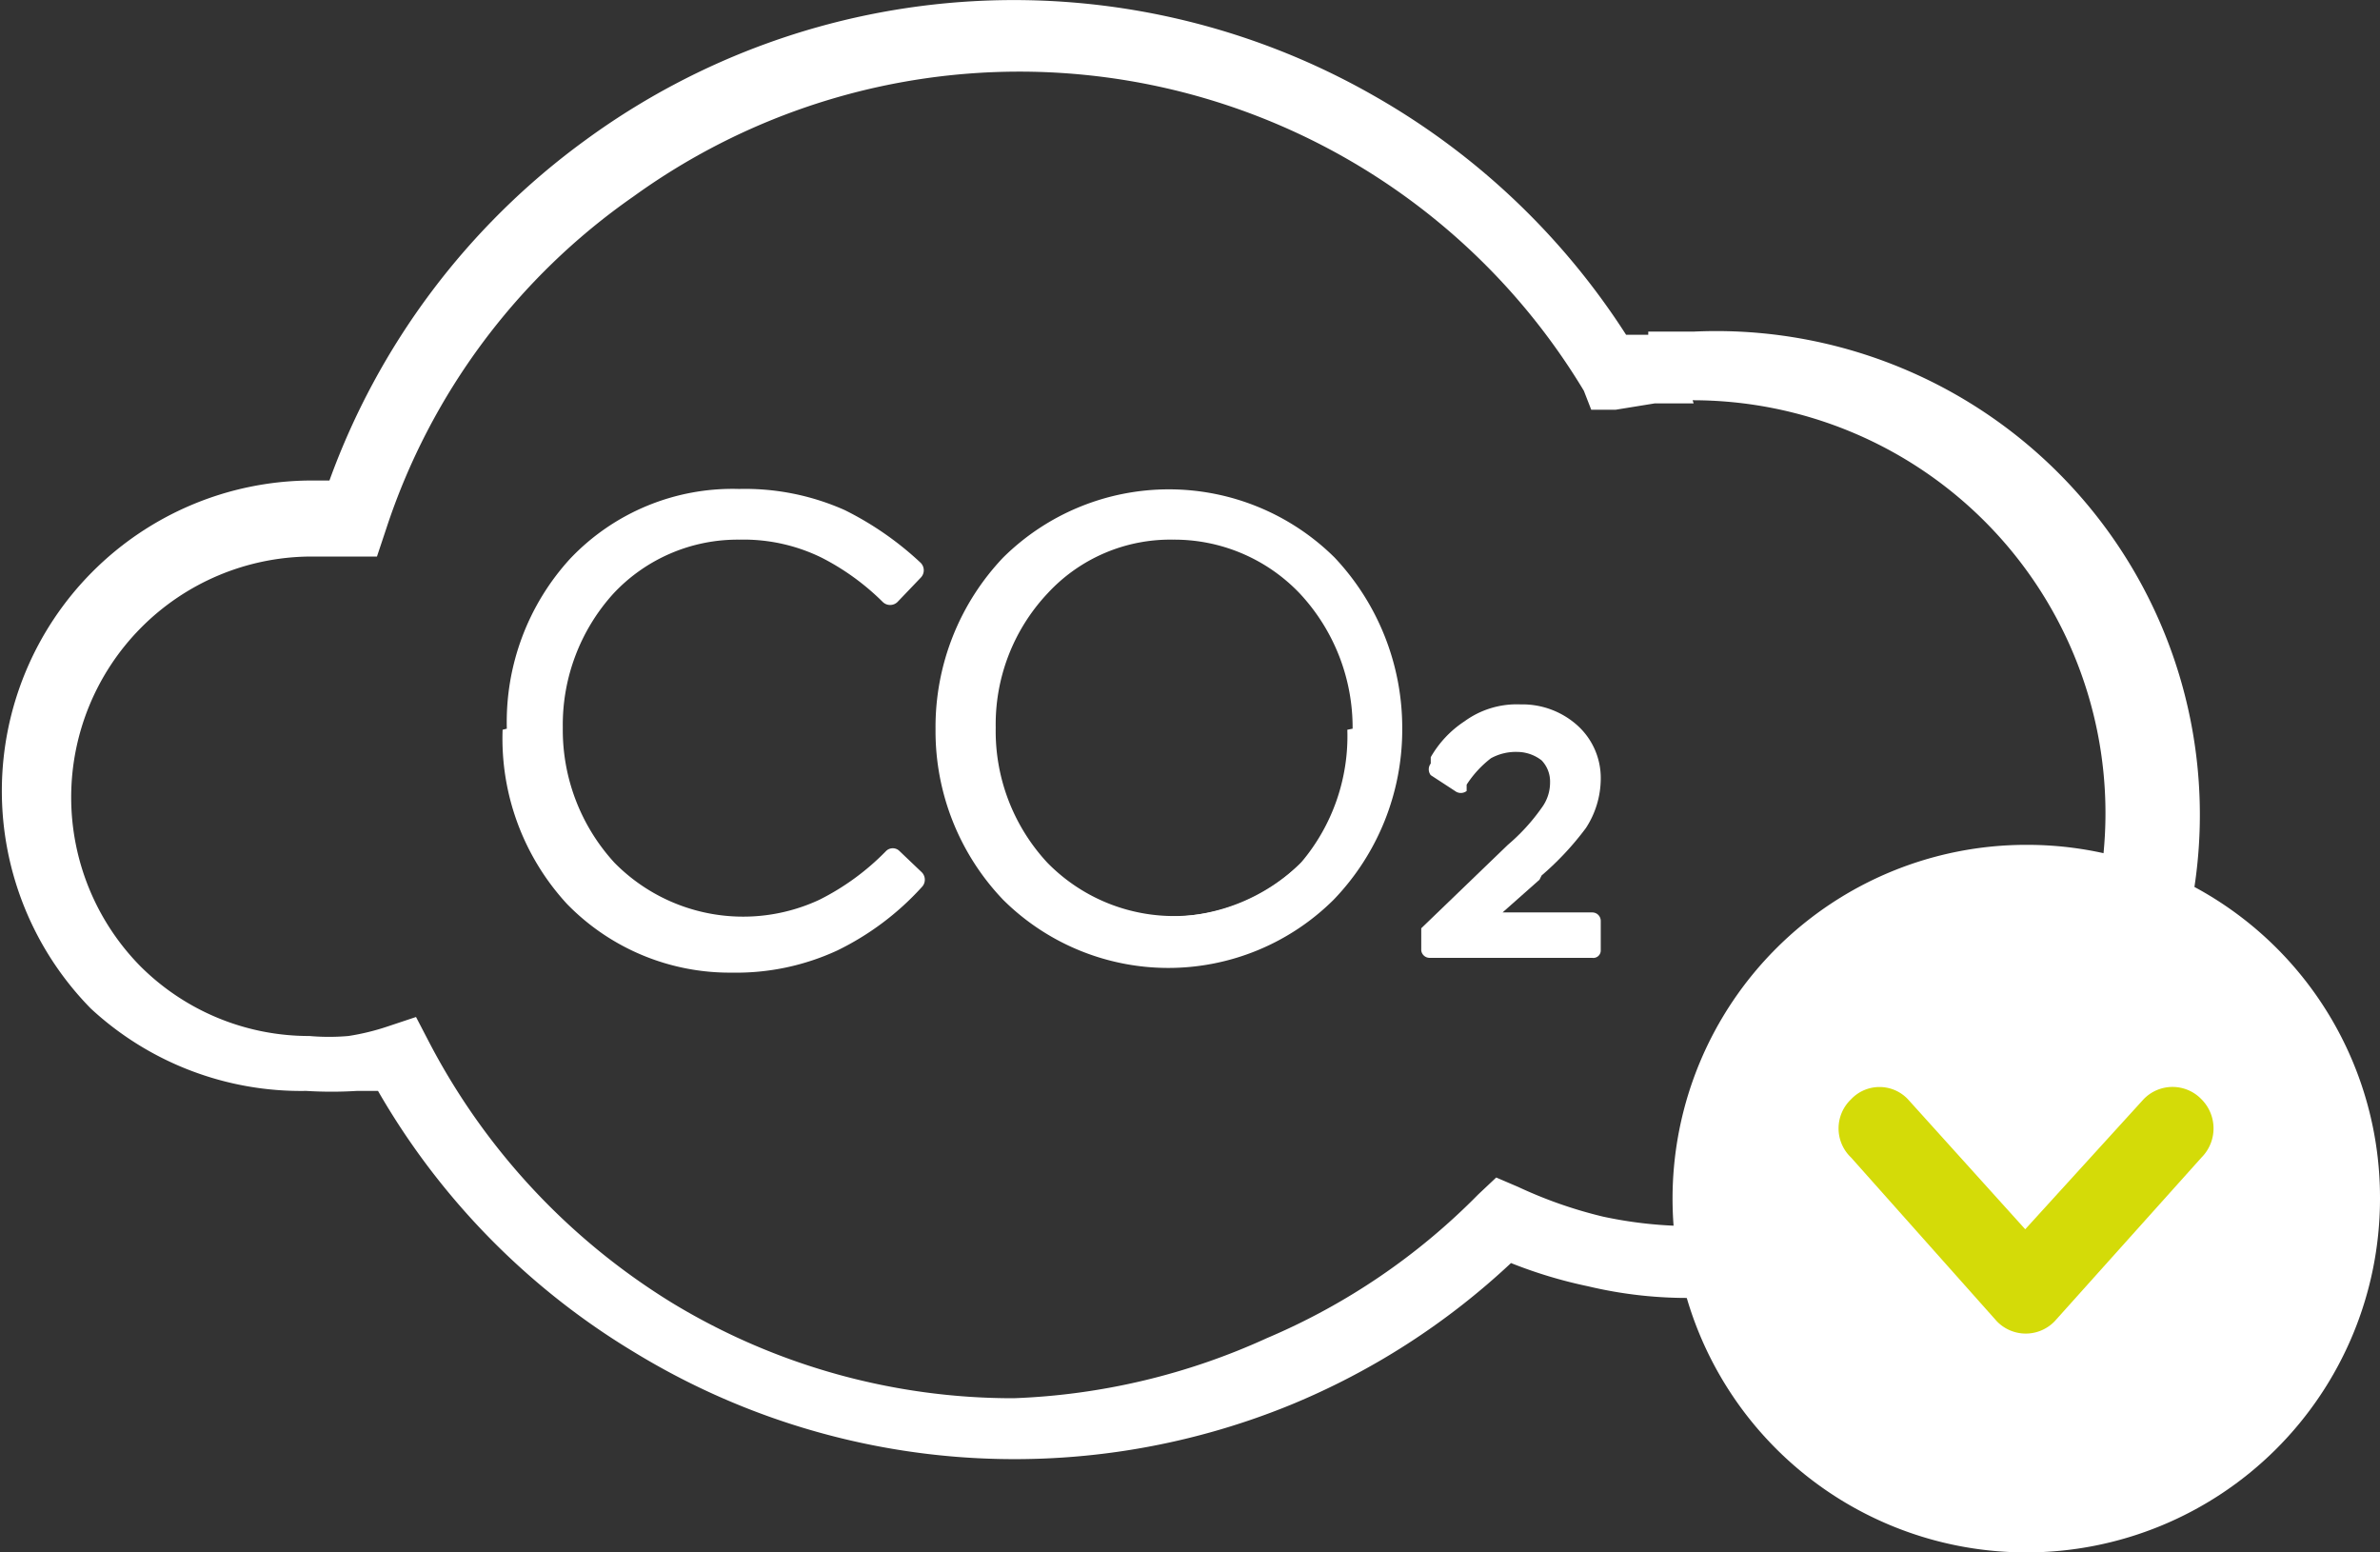 <svg xmlns="http://www.w3.org/2000/svg" viewBox="0 0 22.54 14.7"><rect x="0" y="0" width="22.54" height="14.7" fill="#333333" stroke="none"/><defs><style>.cls-1{fill:#fff;}.cls-2{fill:#d4db08;}</style></defs><g id="Capa_2" data-name="Capa 2"><g id="Capa_1-2" data-name="Capa 1"><path class="cls-1" d="M15.61,3.14l.43,0a4.58,4.58,0,1,1,0,9.15,4.06,4.06,0,0,1-1-.11,4.4,4.4,0,0,1-.73-.22,6.88,6.88,0,0,1-2.08,1.34A6.91,6.91,0,0,1,6,12.8a6.9,6.9,0,0,1-2.42-2.47l-.2,0a3.88,3.88,0,0,1-.48,0A2.93,2.93,0,0,1,.86,9.55h0a2.94,2.94,0,0,1,2.07-5h.19A6.88,6.88,0,0,1,5.54,1.33,6.87,6.87,0,0,1,13,.9a6.87,6.87,0,0,1,2.4,2.27l.21,0m.43.65h-.37l-.37.06-.23,0L15,3.7a6.24,6.24,0,0,0-9-1.84A6.18,6.18,0,0,0,3.66,5l-.09.27-.28,0-.18,0H2.93a2.28,2.28,0,0,0-1.6,3.88h0a2.26,2.26,0,0,0,1.6.66,2.13,2.13,0,0,0,.37,0,2.22,2.22,0,0,0,.37-.09l.27-.09.13.25a6.33,6.33,0,0,0,2.3,2.46,6.22,6.22,0,0,0,3.23.9A6.32,6.32,0,0,0,12,12.67a6.2,6.2,0,0,0,2-1.36l.17-.16.21.09a4.2,4.2,0,0,0,.8.28,4,4,0,0,0,.85.09,3.91,3.91,0,1,0,0-7.82Z"/><path class="cls-1" d="M5,6.9H5a2.11,2.11,0,0,0,.57,1.48A2,2,0,0,0,7,9a1.93,1.93,0,0,0,.9-.2,2.42,2.42,0,0,0,.62-.44L8.4,8.27a2.1,2.1,0,0,1-.61.44A1.81,1.81,0,0,1,7,8.89a1.79,1.79,0,0,1-1.33-.58A2,2,0,0,1,5.09,6.9h0a2,2,0,0,1,.53-1.4A1.8,1.8,0,0,1,7,4.92a1.87,1.87,0,0,1,.85.18,2.5,2.5,0,0,1,.57.39l.08-.08A2.36,2.36,0,0,0,7.86,5h0A2,2,0,0,0,7,4.83a2,2,0,0,0-1.42.59A2.11,2.11,0,0,0,5,6.9m-.2,0h0A2.29,2.29,0,0,1,5.4,5.29,2.12,2.12,0,0,1,7,4.63a2.32,2.32,0,0,1,1,.2h0a3,3,0,0,1,.72.5.1.1,0,0,1,0,.14l-.22.23a.1.1,0,0,1-.14,0h0a2.31,2.31,0,0,0-.58-.42A1.68,1.68,0,0,0,7,5.11a1.61,1.61,0,0,0-1.19.51,1.85,1.85,0,0,0-.48,1.27h0a1.86,1.86,0,0,0,.49,1.28,1.71,1.71,0,0,0,1.94.35,2.35,2.35,0,0,0,.63-.46.09.09,0,0,1,.13,0l.21.2a.1.1,0,0,1,0,.14h0A2.64,2.64,0,0,1,7.93,9a2.28,2.28,0,0,1-1,.21,2.15,2.15,0,0,1-1.56-.65A2.31,2.31,0,0,1,4.76,6.91Z"/><path class="cls-1" d="M4.86,6.91h0A2.11,2.11,0,0,1,7,4.73a2.23,2.23,0,0,1,1.63.67l-.22.23A2,2,0,0,0,7,5,1.8,1.8,0,0,0,5.18,6.89h0A1.82,1.82,0,0,0,7,8.79,1.91,1.91,0,0,0,8.4,8.14l.21.2A2.19,2.19,0,0,1,7,9.07,2.09,2.09,0,0,1,4.86,6.91"/><path class="cls-1" d="M9.05,6.9h0a2.12,2.12,0,0,0,.59,1.48A1.93,1.93,0,0,0,11.06,9a2,2,0,0,0,1.43-.59,2.12,2.12,0,0,0,.59-1.49h0a2.11,2.11,0,0,0-.58-1.48,2,2,0,0,0-1.43-.58,2,2,0,0,0-1.43.59A2.14,2.14,0,0,0,9.05,6.9m-.19,0h0A2.33,2.33,0,0,1,9.5,5.28a2.23,2.23,0,0,1,3.14,0,2.35,2.35,0,0,1,.64,1.62h0a2.32,2.32,0,0,1-.65,1.62,2.22,2.22,0,0,1-3.13,0A2.31,2.31,0,0,1,8.86,6.91ZM13,6.9h0a2,2,0,0,1-.54,1.41,1.86,1.86,0,0,1-2.68,0A2.09,2.09,0,0,1,9.18,6.9h0a2,2,0,0,1,.54-1.41,1.88,1.88,0,0,1,2.69,0A2,2,0,0,1,13,6.9Zm-.19,0h0a1.86,1.86,0,0,0-.5-1.28,1.64,1.64,0,0,0-1.2-.51,1.58,1.58,0,0,0-1.19.51,1.81,1.81,0,0,0-.49,1.27h0a1.83,1.83,0,0,0,.49,1.28,1.68,1.68,0,0,0,2.4,0A1.85,1.85,0,0,0,12.76,6.91Z"/><path class="cls-1" d="M9,6.91H9a2.11,2.11,0,1,1,4.22,0h0a2.11,2.11,0,0,1-2.12,2.17A2.09,2.09,0,0,1,9,6.91m3.9,0h0A1.82,1.82,0,0,0,11.06,5,1.8,1.8,0,0,0,9.28,6.89h0a1.79,1.79,0,1,0,3.58,0Z"/><path class="cls-1" d="M14.58,8.33l-.35.31h.85a.08.08,0,0,1,.08.08V9a.07.07,0,0,1-.08.07H13.54A.08.08,0,0,1,13.46,9V8.79a.05.05,0,0,1,0,0L14.28,8a1.87,1.87,0,0,0,.32-.35.4.4,0,0,0,.08-.24.29.29,0,0,0-.08-.21.38.38,0,0,0-.23-.08.49.49,0,0,0-.25.06,1,1,0,0,0-.23.25l0,.06a.09.09,0,0,1-.11,0l-.23-.15a.09.09,0,0,1,0-.11l0-.06a1,1,0,0,1,.32-.34.84.84,0,0,1,.53-.16.78.78,0,0,1,.54.2.67.67,0,0,1,.22.51.86.86,0,0,1-.14.46,2.77,2.77,0,0,1-.42.45M14,8.66l.48-.44a2.35,2.35,0,0,0,.39-.42A.66.66,0,0,0,15,7.42a.53.53,0,0,0-.17-.4.65.65,0,0,0-.44-.17.75.75,0,0,0-.45.14,1.14,1.14,0,0,0-.28.3l.12.08A1.1,1.1,0,0,1,14,7.08.6.6,0,0,1,14.37,7a.46.46,0,0,1,.33.13.41.41,0,0,1,.13.31.52.52,0,0,1-.11.32,2.12,2.12,0,0,1-.34.38l-.77.69v.12H15V8.79H14A.07.07,0,0,1,14,8.72.06.06,0,0,1,14,8.66Z"/><path class="cls-1" d="M22.54,11.36A3.35,3.35,0,1,1,19.2,8a3.34,3.34,0,0,1,3.34,3.34"/><path class="cls-2" d="M20.3,10.41a.38.38,0,0,1,.55,0,.39.39,0,0,1,0,.55l-1.39,1.55a.38.38,0,0,1-.55,0l0,0-1.38-1.55a.38.38,0,0,1,0-.55.37.37,0,0,1,.54,0l1.11,1.23Z"/><path class="cls-1" d="M14,8.72l.49-.45c.37-.33.53-.54.53-.85a.64.64,0,0,0-.68-.64.89.89,0,0,0-.79.47l0,.06.23.16.05-.06a.62.62,0,0,1,.54-.35.37.37,0,0,1,.39.37c0,.19-.11.35-.43.65l-.79.71V9h1.54V8.72Z"/></g></g></svg>